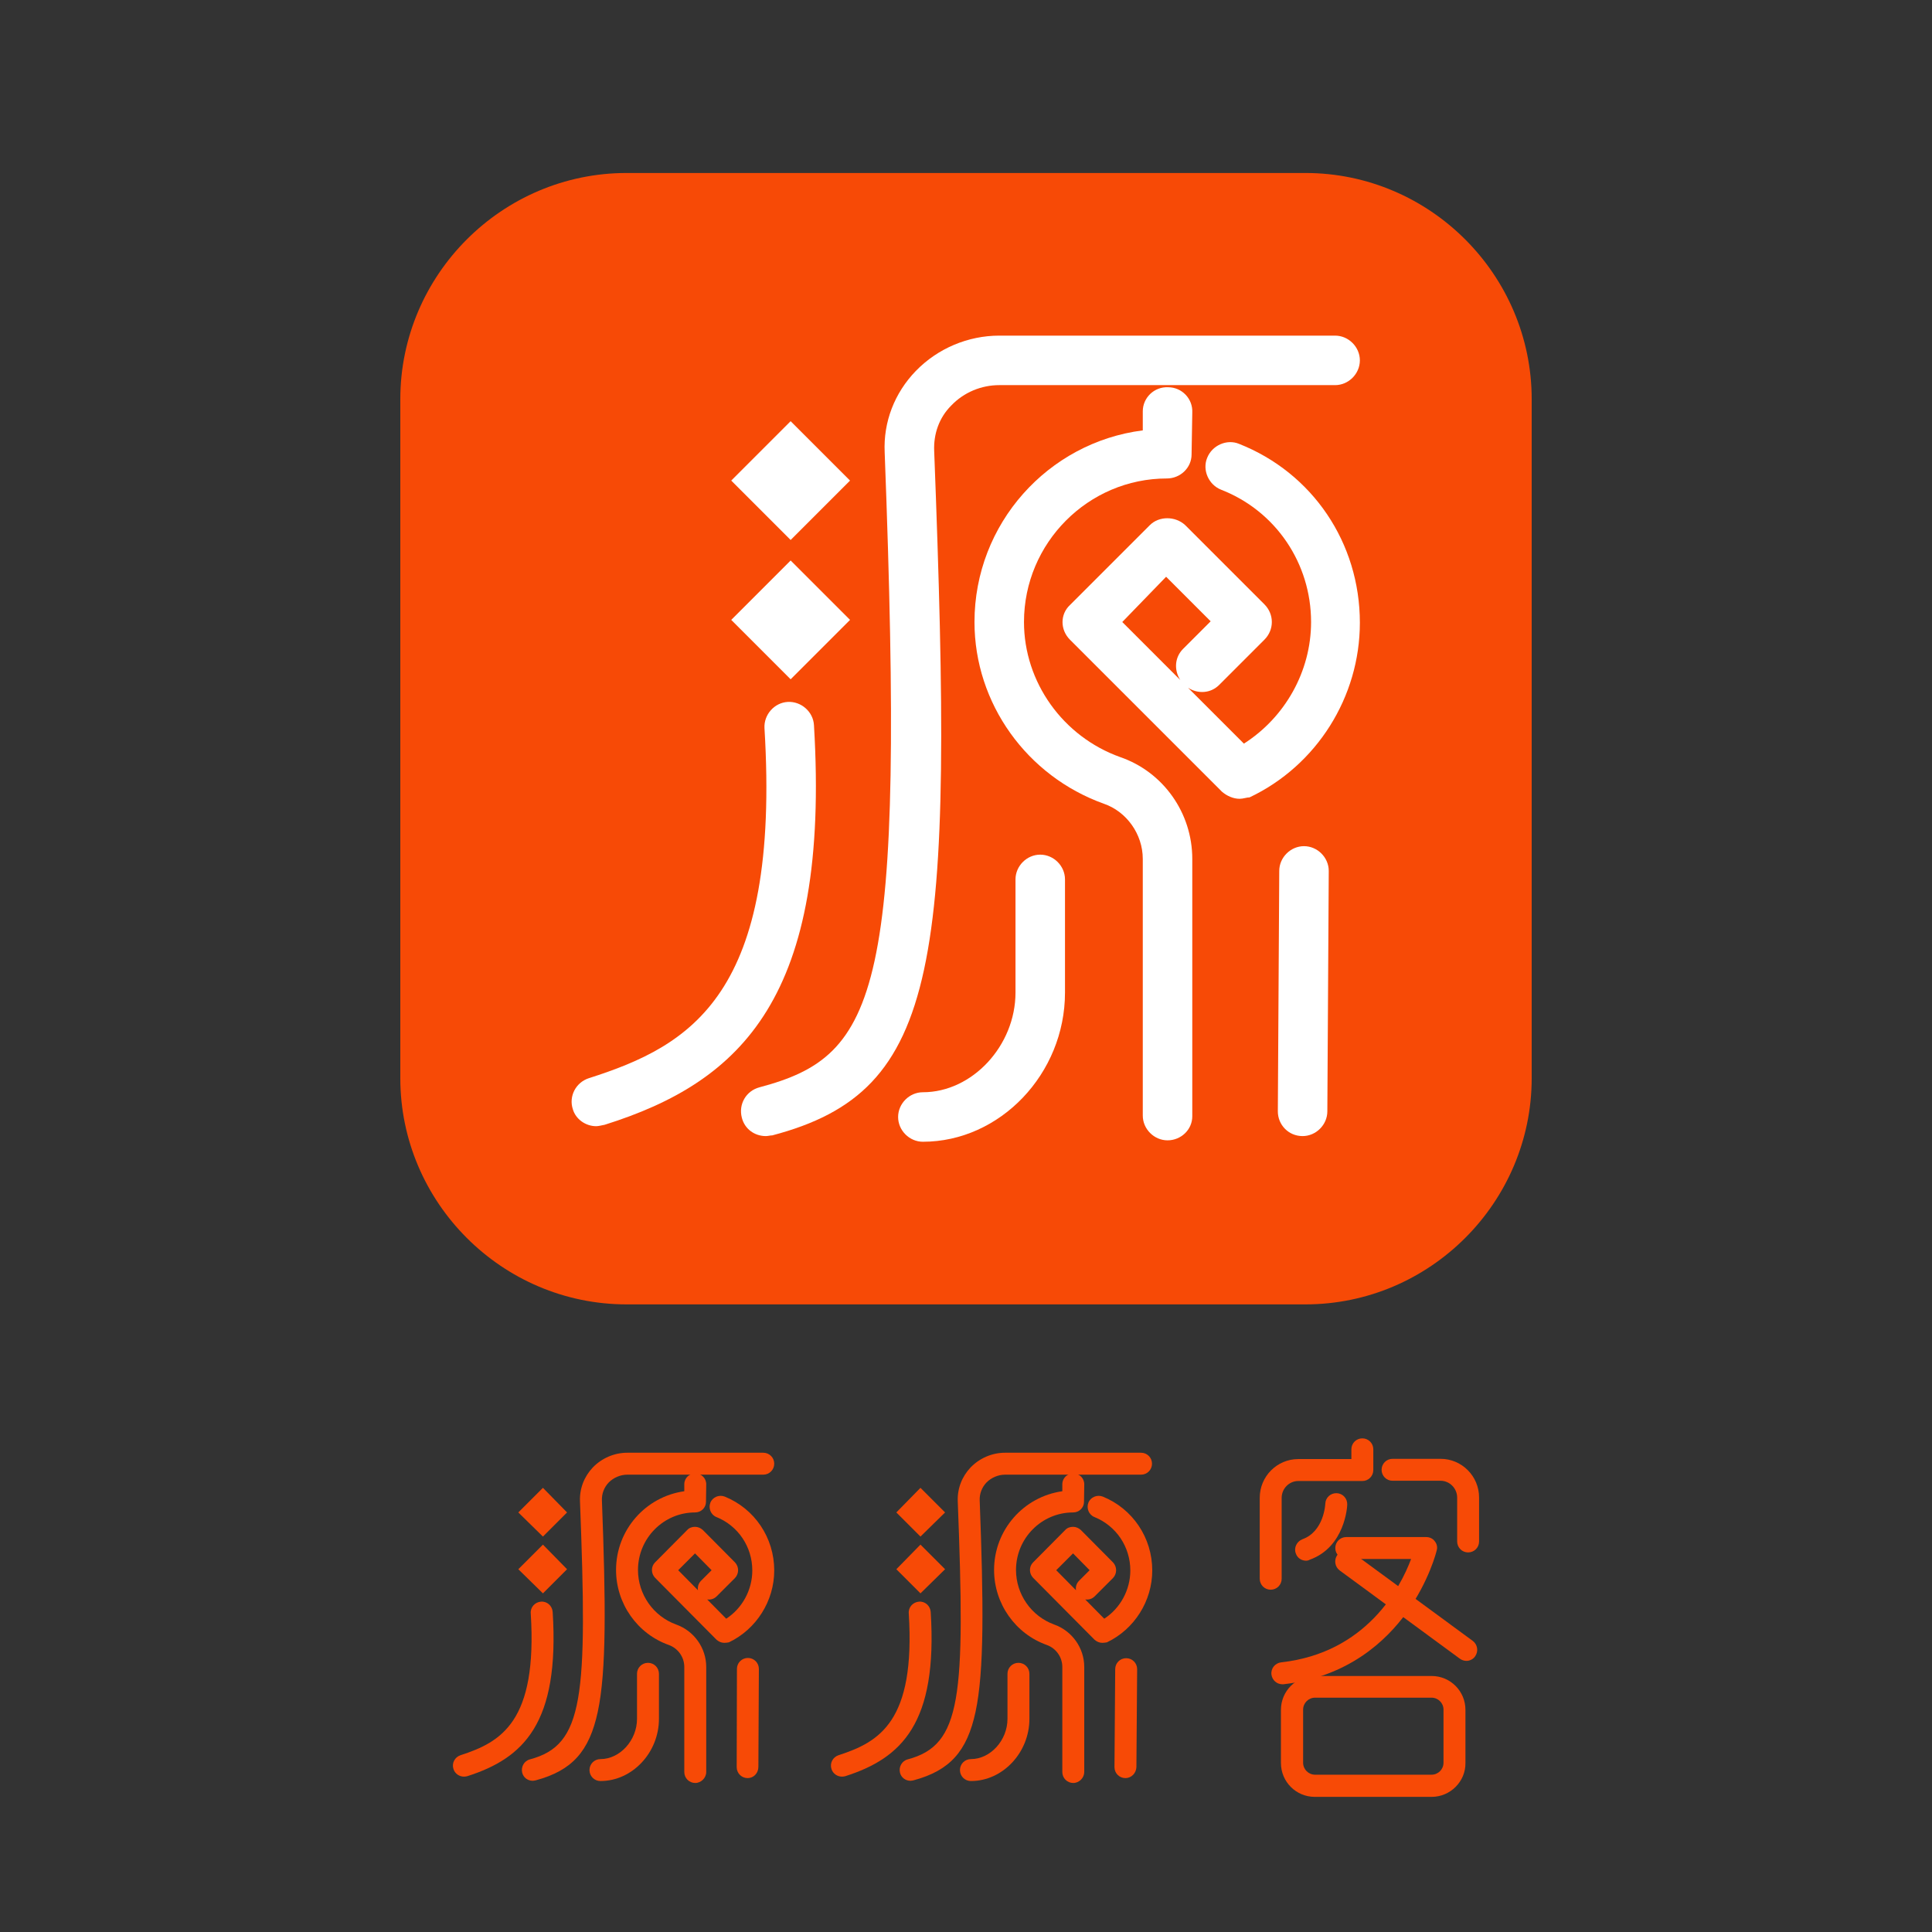 <?xml version="1.0" encoding="utf-8"?>
<!-- Generator: Adobe Illustrator 17.0.0, SVG Export Plug-In . SVG Version: 6.00 Build 0)  -->
<!DOCTYPE svg PUBLIC "-//W3C//DTD SVG 1.1//EN" "http://www.w3.org/Graphics/SVG/1.1/DTD/svg11.dtd">
<svg version="1.1" id="图层_1" xmlns="http://www.w3.org/2000/svg" xmlns:xlink="http://www.w3.org/1999/xlink" x="0px" y="0px"
	 width="760px" height="760px" viewBox="120 0 760 760" enable-background="new 120 0 760 760" xml:space="preserve">
<rect x="120" y="0" width="760" height="760" fill="#333333" stroke="none"/>
<g>
	<path fill="#F74A06" d="M414.112,699.462C414.016,699.462,414.016,699.462,414.112,699.462c-2.397,0-4.314-1.918-4.314-4.314
		l0.096-38.638c0-2.397,1.918-4.314,4.314-4.314l0,0c2.397,0,4.314,1.918,4.314,4.314l-0.192,38.542
		C418.331,697.545,416.413,699.462,414.112,699.462z"/>
	<path fill="#F74A06" d="M393.498,701.38c-2.397,0-4.314-1.918-4.314-4.314v-41.323c0-3.835-2.397-7.287-6.04-8.629
		c-12.464-4.41-20.805-16.299-20.805-29.53c0-15.82,11.697-28.859,26.845-30.968v-2.78c0-2.397,2.013-4.314,4.41-4.219
		c2.397,0,4.314,2.013,4.219,4.41l-0.096,6.711c0,2.397-1.918,4.219-4.314,4.219c-12.368,0-22.435,10.163-22.435,22.627
		c0,9.588,6.04,18.217,15.053,21.476c6.999,2.493,11.793,9.204,11.793,16.682v41.323C397.813,699.366,395.8,701.38,393.498,701.38z"
		/>
	<path fill="#F74A06" d="M404.908,646.251c-1.151,0-2.205-0.479-3.068-1.246l-24.161-24.353c-1.63-1.726-1.63-4.41,0-6.04
		l12.656-12.752c0.767-0.863,1.918-1.246,3.068-1.246s2.205,0.479,3.068,1.246l12.656,12.752c1.63,1.726,1.63,4.41,0,6.136
		l-7.191,7.191c-1.055,1.055-2.397,1.438-3.739,1.246l7.478,7.574c6.328-4.123,10.259-11.313,10.259-18.984
		c0-9.3-5.561-17.545-14.094-20.997c-2.205-0.863-3.26-3.452-2.397-5.657c0.863-2.205,3.452-3.26,5.657-2.397
		c11.793,4.794,19.463,16.203,19.463,29.051c0,11.985-6.999,23.106-17.833,28.284C406.154,646.155,405.483,646.251,404.908,646.251z
		 M386.787,617.68l7.766,7.862c-0.192-1.342,0.192-2.685,1.246-3.739l4.123-4.123l-6.52-6.615L386.787,617.68z"/>
	<path fill="#F74A06" d="M356.203,700.613c-2.397,0-4.314-1.918-4.314-4.314s1.918-4.314,4.314-4.314
		c7.67,0,14.382-7.382,14.382-15.82v-17.737c0-2.397,1.918-4.314,4.314-4.314s4.314,1.917,4.314,4.314v17.737
		C379.213,689.395,368.762,700.613,356.203,700.613z"/>
	<path fill="#F74A06" d="M329.549,700.517c-1.918,0-3.643-1.246-4.123-3.164c-0.575-2.301,0.767-4.698,3.068-5.273
		c21.189-5.657,22.627-24.257,19.655-101.533c-0.192-4.986,1.63-9.684,5.081-13.327c3.547-3.643,8.437-5.753,13.519-5.753h53.499
		c2.397,0,4.314,1.918,4.314,4.314s-1.918,4.314-4.314,4.314h-53.499c-2.685,0-5.369,1.151-7.287,3.068
		c-1.822,1.918-2.78,4.41-2.685,6.999c1.534,40.46,1.822,67.114-1.63,83.221c-3.356,15.628-10.163,23.106-24.353,26.941
		C330.316,700.421,329.932,700.517,329.549,700.517z"/>
	<path fill="#F74A06" d="M302.512,698.887c-1.822,0-3.547-1.151-4.123-2.972c-0.767-2.301,0.479-4.698,2.78-5.465
		c16.011-5.177,30.297-13.231,27.612-55.8c-0.192-2.397,1.63-4.41,4.027-4.602c2.397-0.192,4.41,1.63,4.602,4.027
		c2.78,43.816-11.409,57.526-33.557,64.621C303.47,698.791,302.991,698.887,302.512,698.887z"/>
	<g>
		<polygon id="XMLID_6_" fill="#F74A06" points="333.576,622.761 328.015,617.296 333.576,611.639 339.041,617.296 		"/>
		<path fill="#F74A06" d="M333.576,626.788l-9.684-9.492l9.684-9.684l9.492,9.684L333.576,626.788z M332.042,617.2l1.438,1.438
			l1.438-1.438l-1.438-1.438L332.042,617.2z"/>
	</g>
	<g>
		<polygon id="XMLID_5_" fill="#F74A06" points="333.576,600.326 328.015,594.957 333.576,589.3 339.041,594.957 		"/>
		<path fill="#F74A06" d="M333.576,604.449l-9.684-9.492l9.684-9.684l9.492,9.684L333.576,604.449z M332.042,594.861l1.438,1.438
			l1.438-1.438l-1.438-1.438L332.042,594.861z"/>
	</g>
	<path fill="#F74A06" d="M562.72,699.462C562.625,699.462,562.625,699.462,562.72,699.462c-2.397,0-4.314-1.918-4.314-4.314
		l0.288-38.542c0-2.397,1.918-4.314,4.314-4.314l0,0c2.397,0,4.314,1.917,4.314,4.314l-0.288,38.542
		C566.939,697.545,565.021,699.462,562.72,699.462z"/>
	<path fill="#F74A06" d="M542.203,701.38c-2.397,0-4.314-1.918-4.314-4.314v-41.323c0-3.835-2.397-7.287-6.04-8.629
		c-12.464-4.41-20.805-16.299-20.805-29.53c0-15.82,11.697-28.859,26.845-30.968v-2.78c0-2.397,2.013-4.314,4.41-4.219
		c2.397,0,4.314,2.013,4.219,4.41l-0.096,6.711c0,2.397-1.917,4.219-4.314,4.219c-12.368,0-22.435,10.163-22.435,22.627
		c0,9.588,6.04,18.217,15.053,21.476c6.999,2.493,11.793,9.204,11.793,16.682v41.323C546.517,699.366,544.504,701.38,542.203,701.38
		z"/>
	<path fill="#F74A06" d="M553.612,646.251c-1.151,0-2.205-0.479-3.068-1.246l-24.161-24.353c-1.63-1.726-1.63-4.41,0-6.04
		l12.656-12.752c0.767-0.863,1.918-1.246,3.068-1.246c1.151,0,2.205,0.479,3.068,1.246l12.656,12.752c1.63,1.726,1.63,4.41,0,6.136
		l-7.191,7.191c-1.055,1.055-2.397,1.438-3.739,1.246l7.478,7.574c6.328-4.123,10.259-11.313,10.259-18.984
		c0-9.3-5.561-17.545-14.094-20.997c-2.205-0.863-3.26-3.452-2.397-5.657c0.863-2.205,3.452-3.26,5.657-2.397
		c11.793,4.794,19.463,16.203,19.463,29.051c0,11.985-6.999,23.106-17.833,28.284C554.859,646.155,554.188,646.251,553.612,646.251z
		 M535.492,617.68l7.766,7.862c-0.192-1.342,0.192-2.685,1.246-3.739l4.123-4.123l-6.52-6.615L535.492,617.68z"/>
	<path fill="#F74A06" d="M501.935,700.613c-2.397,0-4.314-1.918-4.314-4.314s1.918-4.314,4.314-4.314
		c7.67,0,14.382-7.382,14.382-15.82v-17.737c0-2.397,1.917-4.314,4.314-4.314s4.314,1.917,4.314,4.314v17.737
		C524.945,689.395,514.495,700.613,501.935,700.613z"/>
	<path fill="#F74A06" d="M478.157,700.517c-1.918,0-3.643-1.246-4.123-3.164c-0.575-2.301,0.767-4.698,3.068-5.273
		c21.189-5.657,22.627-24.257,19.655-101.533c-0.192-4.986,1.63-9.684,5.081-13.327c3.547-3.643,8.437-5.753,13.519-5.753h53.499
		c2.397,0,4.314,1.918,4.314,4.314s-1.918,4.314-4.314,4.314h-53.499c-2.685,0-5.369,1.151-7.287,3.068
		c-1.822,1.918-2.78,4.41-2.685,6.999c1.534,40.46,1.822,67.114-1.63,83.221c-3.356,15.628-10.163,23.106-24.353,26.941
		C478.924,700.421,478.541,700.517,478.157,700.517z"/>
	<path fill="#F74A06" d="M451.216,698.887c-1.822,0-3.547-1.151-4.123-2.972c-0.767-2.301,0.479-4.698,2.78-5.465
		c16.011-5.177,30.297-13.231,27.612-55.8c-0.192-2.397,1.63-4.41,4.027-4.602c2.397-0.192,4.41,1.63,4.602,4.027
		c2.78,43.816-11.409,57.526-33.557,64.621C452.175,698.791,451.696,698.887,451.216,698.887z"/>
	<g>
		<polygon id="XMLID_4_" fill="#F74A06" points="482.184,622.761 476.719,617.296 482.184,611.639 487.745,617.296 		"/>
		<path fill="#F74A06" d="M482.088,626.788l-9.492-9.492l9.492-9.684l9.684,9.684L482.088,626.788z M480.746,617.2l1.438,1.438
			l1.438-1.438l-1.438-1.438L480.746,617.2z"/>
	</g>
	<g>
		<polygon id="XMLID_3_" fill="#F74A06" points="482.184,600.326 476.719,594.957 482.184,589.3 487.745,594.957 		"/>
		<path fill="#F74A06" d="M482.088,604.449l-9.492-9.492l9.492-9.684l9.684,9.684L482.088,604.449z M480.746,594.861l1.438,1.438
			l1.438-1.438l-1.438-1.438L480.746,594.861z"/>
	</g>
	<g id="XMLID_703_">
		<path fill="#F74A06" d="M697.523,610.681c-2.397,0-4.314-1.918-4.314-4.314v-17.258c0-3.643-2.972-6.615-6.52-6.615h-18.888
			c-2.397,0-4.314-1.918-4.314-4.314s1.917-4.314,4.314-4.314h18.888c8.341,0,15.148,6.807,15.148,15.244v17.258
			C701.837,608.763,699.92,610.681,697.523,610.681z"/>
		<path fill="#F74A06" d="M619.863,625.35c-2.397,0-4.314-1.917-4.314-4.314v-31.831c0-8.437,6.807-15.244,15.148-15.244h20.901
			v-3.835c0-2.397,1.918-4.314,4.314-4.314s4.314,1.917,4.314,4.314v8.15c0,2.397-1.918,4.314-4.314,4.314h-25.216
			c-3.547,0-6.52,2.972-6.52,6.615v31.831C624.177,623.432,622.26,625.35,619.863,625.35z"/>
		<path fill="#F74A06" d="M624.465,662.55c-2.205,0-4.027-1.63-4.314-3.835c-0.288-2.397,1.438-4.506,3.835-4.794
			c33.557-3.739,46.884-29.338,51.102-40.652h-25.503c-2.397,0-4.314-1.917-4.314-4.314s1.918-4.314,4.314-4.314h31.447
			c1.342,0,2.589,0.575,3.356,1.63c0.863,1.055,1.151,2.397,0.767,3.643c-0.096,0.479-2.972,11.985-11.697,24.257
			c-8.149,11.313-23.202,25.503-48.609,28.379C624.848,662.55,624.657,662.55,624.465,662.55z"/>
		<path fill="#F74A06" d="M683.141,706.845h-45.925c-7.383,0-13.327-5.944-13.327-13.327v-20.901
			c0-7.383,5.944-13.327,13.327-13.327h45.925c7.383,0,13.327,5.944,13.327,13.327v20.901
			C696.564,700.804,690.524,706.845,683.141,706.845z M637.312,667.823c-2.589,0-4.698,2.109-4.698,4.698v20.901
			c0,2.589,2.109,4.698,4.698,4.698h45.829c2.589,0,4.698-2.109,4.698-4.698v-20.901c0-2.589-2.109-4.698-4.698-4.698H637.312z"/>
		<path fill="#F74A06" d="M633.765,613.94c-1.726,0-3.452-1.055-4.027-2.876c-0.863-2.205,0.383-4.698,2.589-5.561
			c8.533-3.068,9.012-13.806,9.012-13.998c0.096-2.397,2.109-4.219,4.506-4.123c2.397,0.096,4.219,2.109,4.123,4.506
			c0,0.671-0.863,16.682-14.765,21.668C634.724,613.844,634.244,613.94,633.765,613.94z"/>
		<path fill="#F74A06" d="M696.852,653.346c-0.863,0-1.822-0.288-2.589-0.863l-47.267-34.707c-1.918-1.438-2.301-4.123-0.959-6.04
			c1.438-1.918,4.123-2.301,6.04-0.959l47.267,34.707c1.918,1.438,2.301,4.123,0.959,6.04
			C699.536,652.674,698.194,653.346,696.852,653.346z"/>
	</g>
</g>
<g>
	<path id="XMLID_690_" fill="#F74A06" d="M633.519,513.113H366.481c-48.957,0-89.013-40.056-89.013-89.013V157.062
		c0-48.957,40.056-89.013,89.013-89.013h267.038c48.957,0,89.013,40.056,89.013,89.013V424.1
		C722.531,473.057,682.476,513.113,633.519,513.113z"/>
	<path fill="#FFFFFF" d="M579.277,448.578c-5.285,0-9.736-4.451-9.736-9.736V337.869c0-9.736-6.398-18.637-15.299-21.697
		c-30.32-10.848-50.904-39.499-50.904-71.488c0-38.665,28.929-70.654,66.203-75.382v-7.51c0-5.285,4.451-9.736,10.014-9.458
		c5.285,0,9.736,4.451,9.458,10.014l-0.278,16.412c0,5.285-4.451,9.458-9.736,9.458c-30.876,0-56.189,25.313-56.189,56.467
		c0,23.644,15.299,45.063,37.83,53.129c16.968,5.841,28.373,21.975,28.373,40.056v101.252
		C589.013,444.406,584.562,448.578,579.277,448.578z"/>
	<path fill="#FFFFFF" d="M607.65,314.225c-2.503,0-5.007-1.113-6.954-2.782l-59.805-59.805c-3.894-3.894-3.894-10.014,0-13.63
		l31.433-31.433c3.616-3.616,10.014-3.616,13.908,0l31.154,31.154c3.894,3.894,3.894,10.014,0,13.908l-17.803,17.803
		c-3.338,3.338-8.345,3.616-12.239,1.113l21.975,21.975c16.133-10.292,26.426-28.373,26.426-47.844
		c0-23.088-13.908-43.672-35.327-52.017c-5.007-1.947-7.51-7.789-5.563-12.517c1.947-5.007,7.789-7.51,12.517-5.563
		c28.929,11.405,47.566,38.943,47.566,70.376c0,29.207-16.968,56.189-43.394,68.707C610.431,313.669,609.04,314.225,607.65,314.225z
		 M561.474,244.684l22.809,22.809c-2.503-3.894-2.225-8.901,1.113-12.239l10.848-10.848l-17.524-17.524L561.474,244.684z"/>
	<path fill="#FFFFFF" d="M483.032,449.135c-5.285,0-9.736-4.451-9.736-9.736s4.451-9.736,9.736-9.736
		c19.471,0,36.439-18.359,36.439-39.221v-44.506c0-5.285,4.451-9.736,9.736-9.736c5.285,0,9.736,4.451,9.736,9.736v44.506
		C538.943,422.431,513.352,449.135,483.032,449.135z"/>
	<path fill="#FFFFFF" d="M632.406,446.909L632.406,446.909c-5.563,0-9.736-4.451-9.736-9.736l0.556-94.576
		c0-5.285,4.451-9.736,9.736-9.736l0,0c5.285,0,9.736,4.451,9.736,9.736l-0.556,94.576
		C642.142,442.459,637.691,446.909,632.406,446.909z"/>
	<path fill="#FFFFFF" d="M421.28,446.909c-4.451,0-8.345-2.782-9.458-7.232c-1.391-5.285,1.669-10.57,6.954-11.961
		c47.01-12.517,57.302-36.996,49.235-249.791c-0.556-11.961,3.894-23.366,12.239-31.989c8.623-8.901,20.584-13.908,32.823-13.908
		h132.128c5.285,0,9.736,4.451,9.736,9.736c0,5.285-4.451,9.736-9.736,9.736H513.074c-6.954,0-13.908,2.782-18.915,8.067
		c-4.729,4.729-6.954,11.127-6.676,17.802c7.789,202.782,2.782,251.739-63.7,269.263
		C422.949,446.631,422.114,446.909,421.28,446.909z"/>
	<path fill="#FFFFFF" d="M354.52,443.015c-4.172,0-8.067-2.782-9.179-6.676c-1.669-5.007,1.113-10.57,6.398-12.239
		c40.056-12.796,75.383-32.823,68.985-137.691c-0.278-5.285,3.894-10.014,9.179-10.292c5.285-0.278,10.014,3.894,10.292,9.179
		c6.398,106.815-28.373,140.195-82.337,157.163C356.467,442.737,355.355,443.015,354.52,443.015z"/>
	<g>
		
			<rect id="XMLID_2_" x="421.567" y="234.13" transform="matrix(-0.707 -0.707 0.707 -0.707 563.702 720.945)" fill="#FFFFFF" width="19.193" height="19.193"/>
		<path fill="#FFFFFF" d="M431.015,267.215L407.65,243.85l23.366-23.366l23.366,23.366L431.015,267.215z M427.399,243.85
			l3.616,3.616l3.616-3.616l-3.616-3.616L427.399,243.85z"/>
	</g>
	<g>
		
			<rect id="XMLID_1_" x="421.562" y="179.334" transform="matrix(-0.707 -0.707 0.707 -0.707 602.439 627.4)" fill="#FFFFFF" width="19.193" height="19.193"/>
		<path fill="#FFFFFF" d="M431.015,212.417l-23.366-23.366l23.366-23.366l23.366,23.366L431.015,212.417z M427.399,189.051
			l3.616,3.616l3.616-3.616l-3.616-3.616L427.399,189.051z"/>
	</g>
</g>
</svg>
